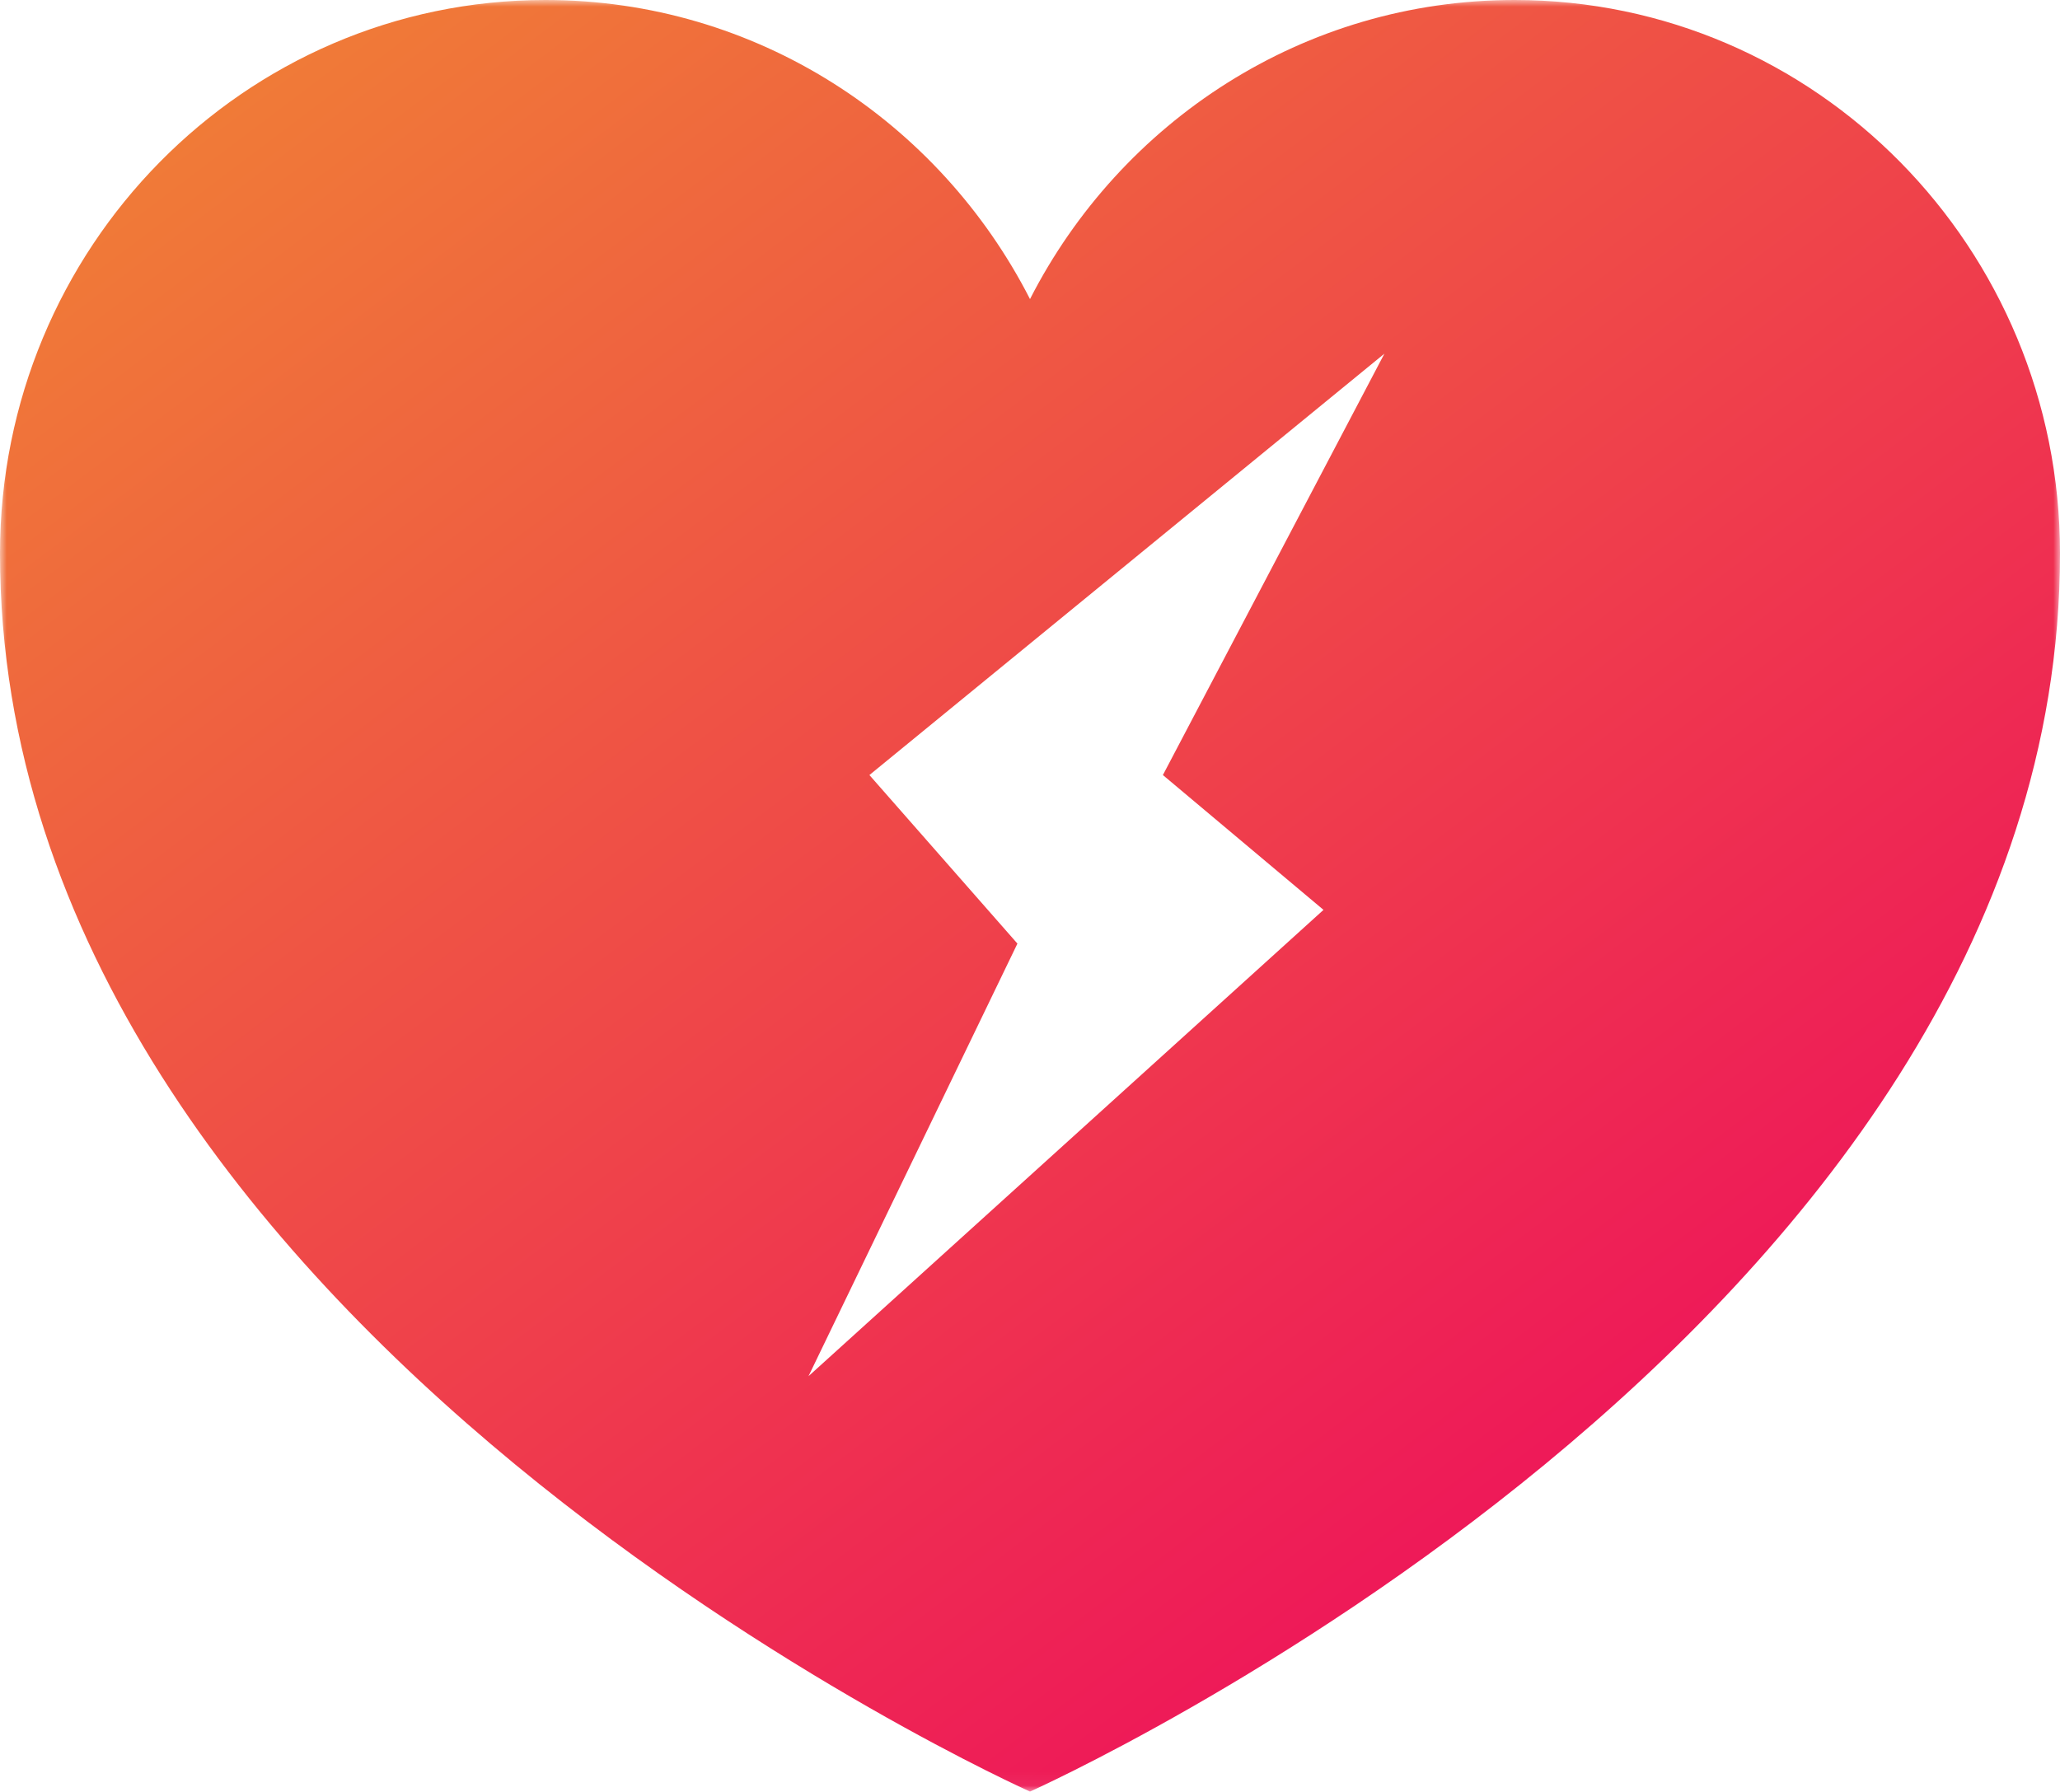 <?xml version="1.0" encoding="UTF-8" standalone="no"?>
<svg width="154px" height="134px" viewBox="0 0 154 134" version="1.1" xmlns="http://www.w3.org/2000/svg" xmlns:xlink="http://www.w3.org/1999/xlink">
    <!-- Generator: Sketch 41 (35326) - http://www.bohemiancoding.com/sketch -->
    <title>Page 1</title>
    <desc>Created with Sketch.</desc>
    <defs>
        <linearGradient x1="0%" y1="-9.291%" x2="84.899%" y2="88.179%" id="linearGradient-1">
            <stop stop-color="#F08D31" offset="0%"></stop>
            <stop stop-color="#EE0E5C" offset="100%"></stop>
        </linearGradient>
        <polygon id="path-2" points="154 66.974 154 133.947 0 133.947 0 66.974 0 0 154 0 154 66.974"></polygon>
    </defs>
    <g id="Page-1" stroke="none" stroke-width="1" fill="none" fill-rule="evenodd">
        <g id="SignIn-/-Signup-Copy-2" transform="translate(-111, -250)">
            <g id="Page-1" transform="translate(111, 250)">
                <mask id="mask-3" fill="white">
                    <use xlink:href="#path-2"></use>
                </mask>
                <g id="Clip-2"></g>
                <path d="M98.941,68.027 L60.441,102.892 L76.06,70.548 L64.995,57.946 L103.495,26.441 L86.935,57.946 L98.941,68.027 Z M113.223,0 C97.459,0 83.786,9.077 77,22.361 L77,22.361 C70.214,9.078 56.541,0 40.777,0 C18.256,0 0,18.525 0,41.376 C0,99.555 77,133.948 77,133.948 C77,133.948 154,99.555 154,41.376 C154,18.524 135.744,0 113.223,0 L113.223,0 Z" id="Fill-1" fill="url(#linearGradient-1)" mask="url(#mask-3)"></path>
            </g>
        </g>
    </g>
</svg>